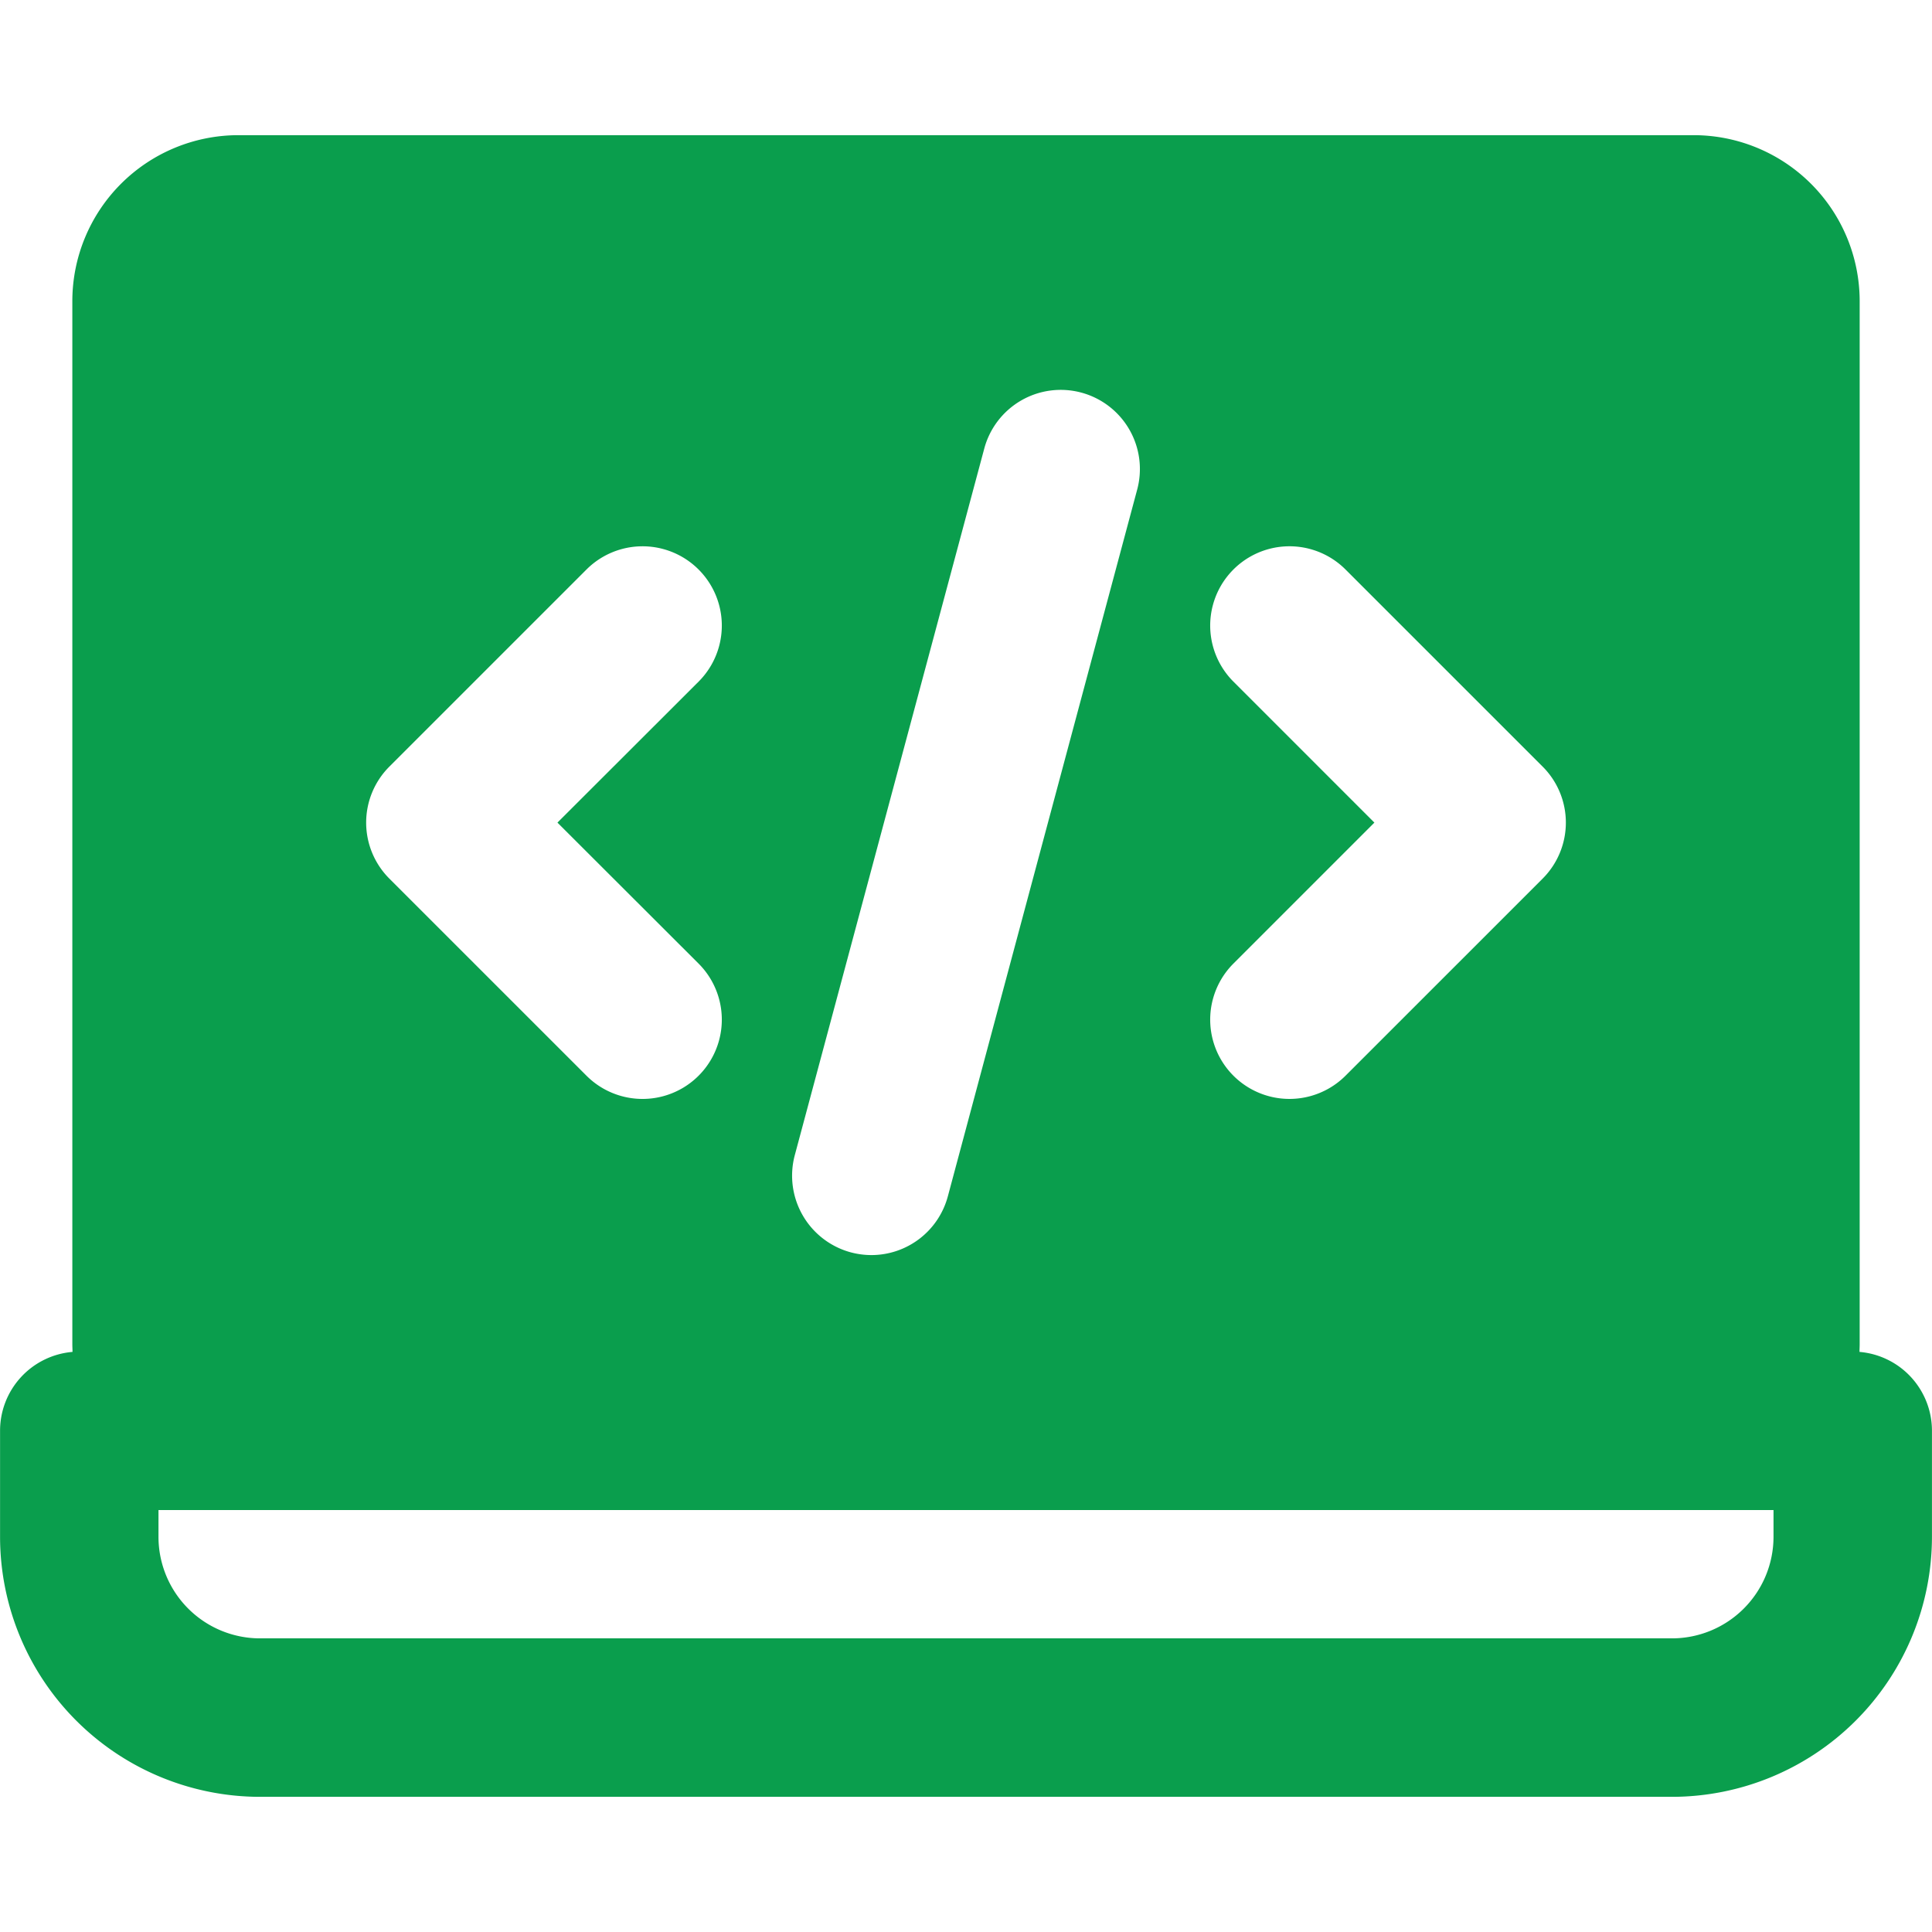 <svg xmlns="http://www.w3.org/2000/svg" version="1.1" xmlns:xlink="http://www.w3.org/1999/xlink" xmlns:svgjs="http://svgjs.com/svgjs" width="512" height="512" x="0" y="0" viewBox="0 0 512 512" style="enable-background:new 0 0 512 512" xml:space="preserve" class=""><g><path xmlns="http://www.w3.org/2000/svg" d="m470 407.3a26.929 26.929 0 0 1 -26.892 26.882h-374.261a26.918 26.918 0 0 1 -26.847-26.882v-7.119h428zm22.786-49.027c0-.679.048-1.359.048-2.052v-276.438a44.013 44.013 0 0 0 -43.97-43.961h-385.725a44.012 44.012 0 0 0 -43.97 43.961v276.434c0 .693.047 1.373.047 2.052a20.969 20.969 0 0 0 -19.2 20.909v28.122a68.947 68.947 0 0 0 68.832 68.88h374.261a68.958 68.958 0 0 0 68.88-68.88v-28.122a20.97 20.97 0 0 0 -19.2-20.909zm-345.057-140.273 37.412 37.369a21.008 21.008 0 0 1 -29.722 29.7l-52.226-52.221a20.98 20.98 0 0 1 0-29.694l52.226-52.221a21.008 21.008 0 0 1 29.722 29.7zm103.46 99.036a20.983 20.983 0 0 1 -20.239 15.573 21.382 21.382 0 0 1 -5.472-.722 21.05 21.05 0 0 1 -14.861-25.716l50.2-187.207a20.979 20.979 0 1 1 40.525 10.87l-50.15 187.2zm113.039-99.036-37.365-37.37a21.008 21.008 0 0 1 29.722-29.7l52.226 52.221a20.98 20.98 0 0 1 0 29.694l-52.226 52.221a21.008 21.008 0 1 1 -29.722-29.7z" fill="#0a9e4d" fill-rule="evenodd" data-original="#0a9e4d" class=""></path></g></svg>